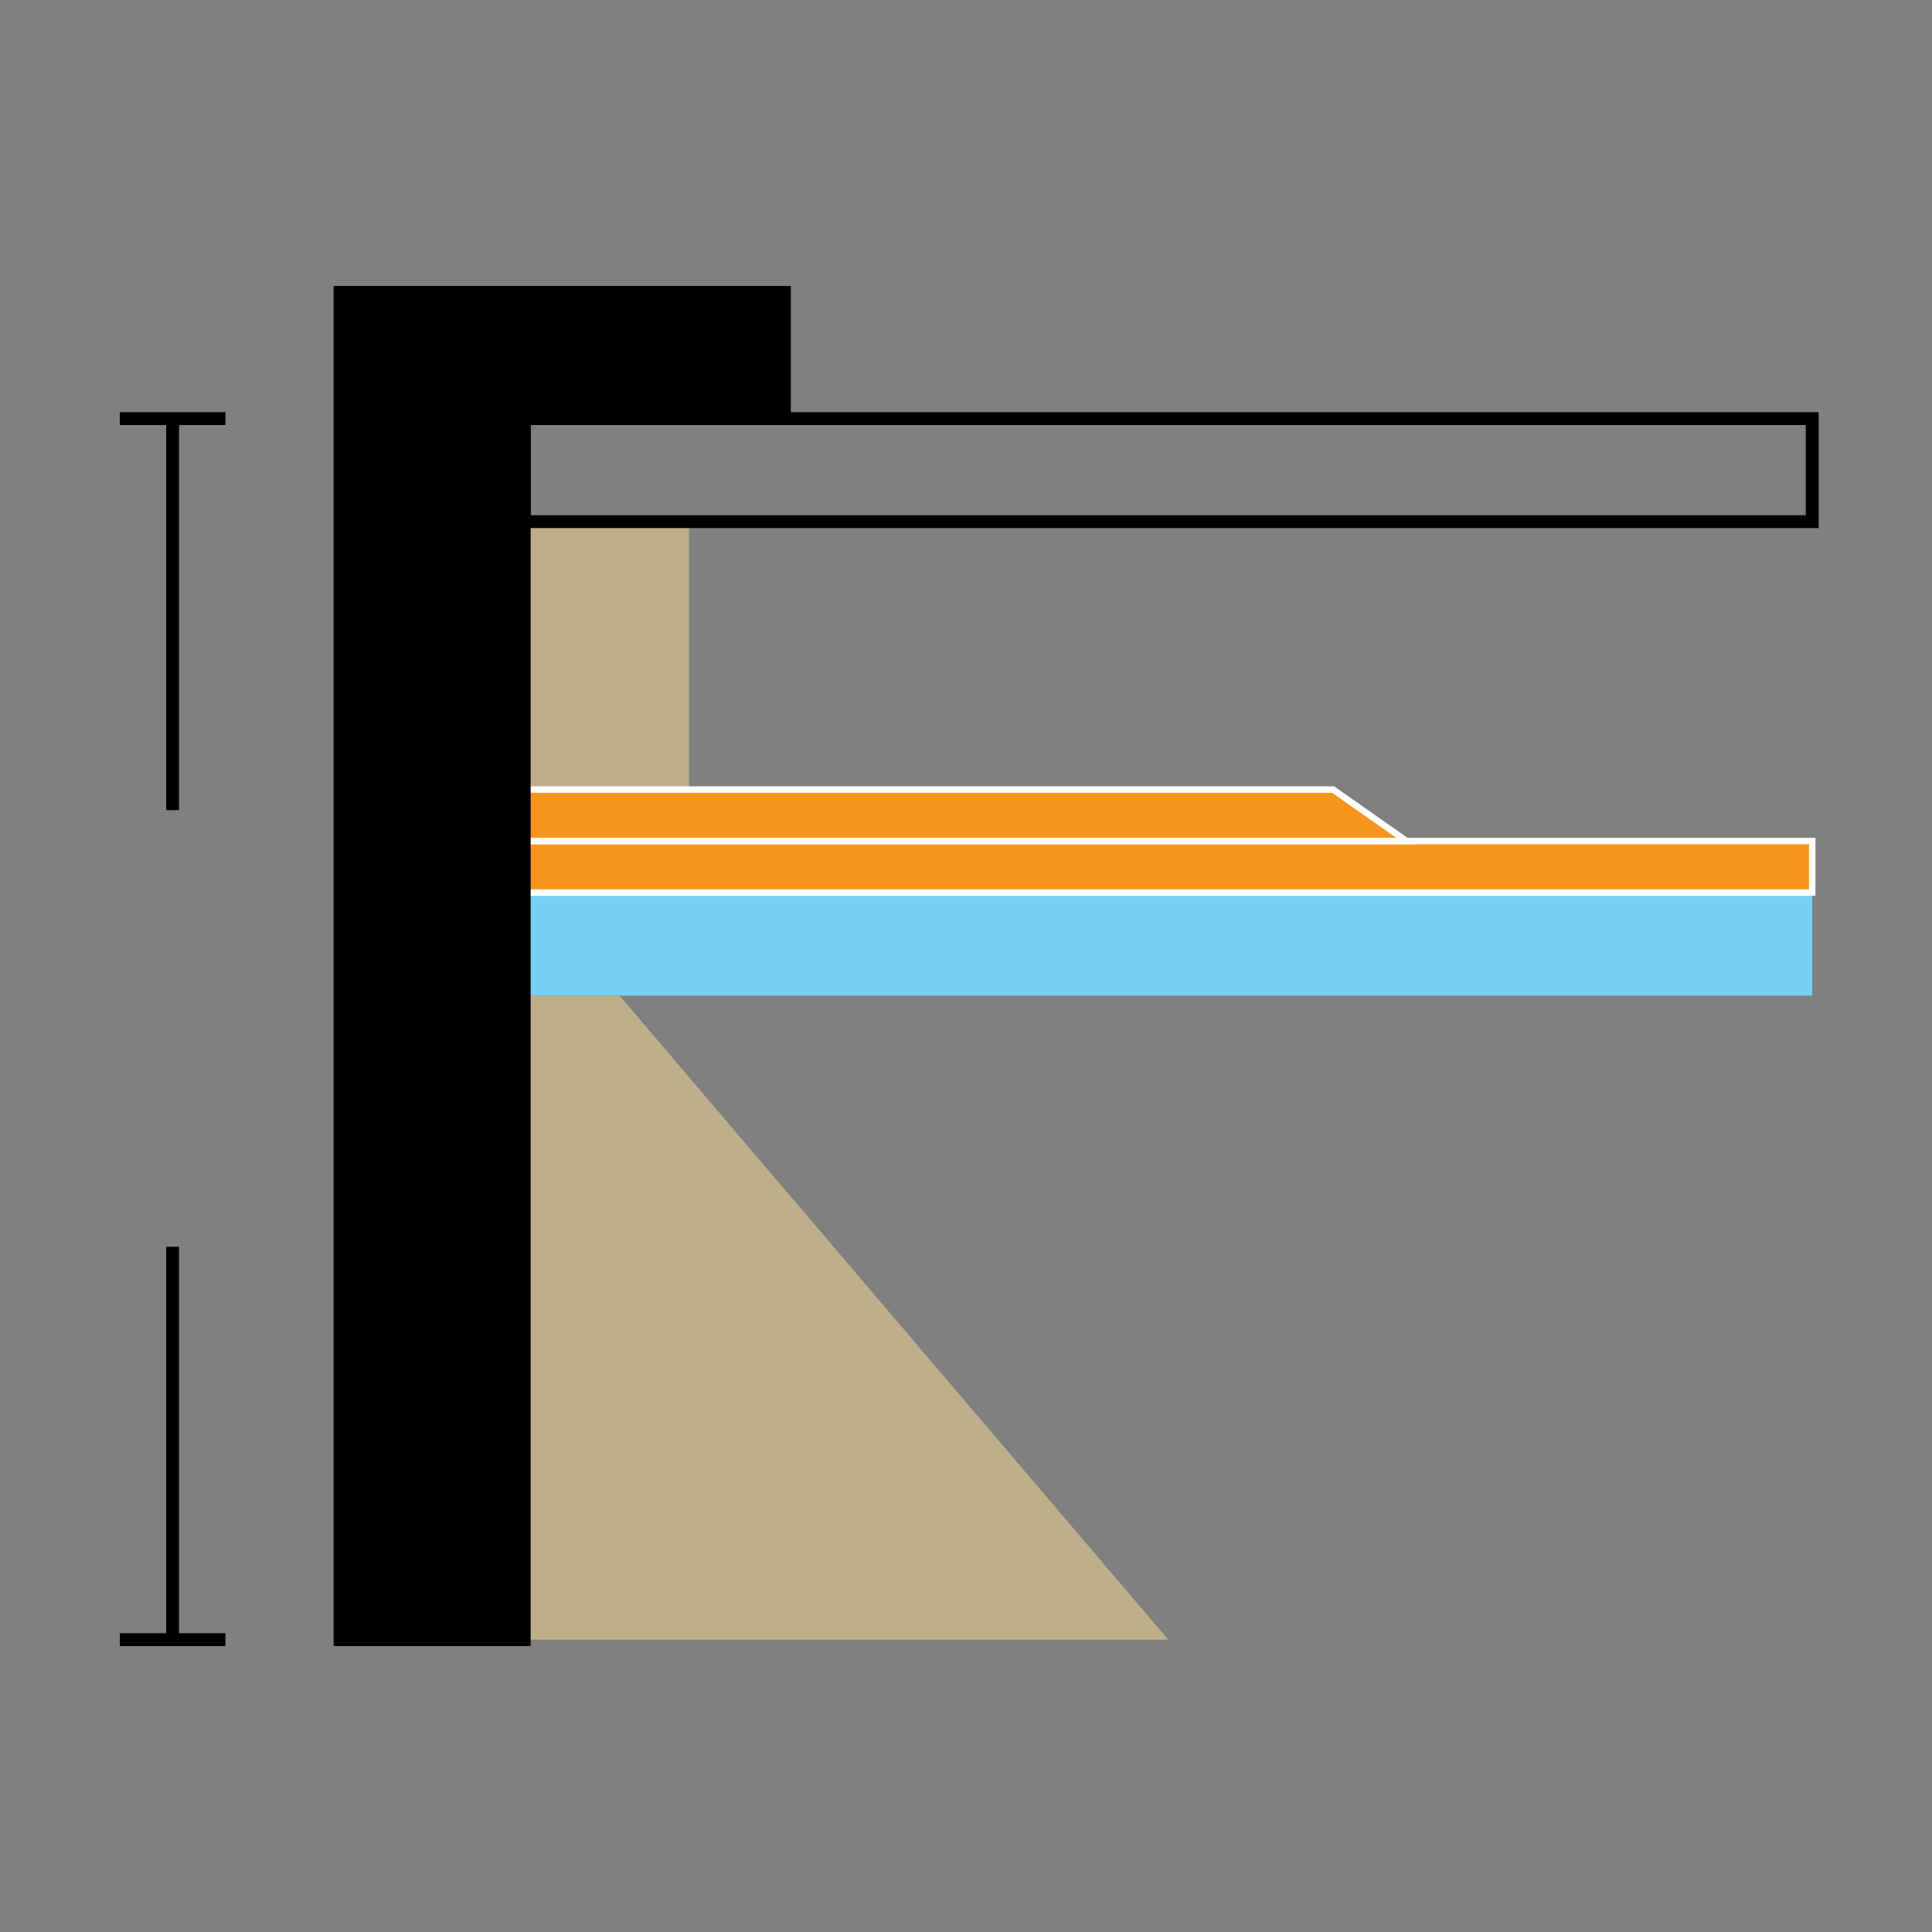 <?xml version="1.0" encoding="utf-8"?>
<!-- Generator: Adobe Illustrator 24.1.3, SVG Export Plug-In . SVG Version: 6.00 Build 0)  -->
<svg version="1.1" id="Layer_1" xmlns="http://www.w3.org/2000/svg" xmlns:xlink="http://www.w3.org/1999/xlink" x="0px" y="0px"
	 viewBox="0 0 150 150" style="enable-background:new 0 0 150 150;" xml:space="preserve">
<rect x="0" y="0" width="150" height="150" fill="#808080" stroke="none"/>
<style type="text/css">
	.st0{fill:#BDAF8A;}
	.st1{fill:#77D1F4;}
	.st2{fill:#F7941D;stroke:#FFFFFF;stroke-width:0.5;stroke-miterlimit:10;}
	.st3{stroke:#000000;stroke-miterlimit:10;}
	.st4{fill:none;stroke:#000000;stroke-miterlimit:10;}
</style>
<rect x="40.7" y="40.5" class="st0" width="12.8" height="20.8"/>
<rect x="40.7" y="69.3" class="st1" width="100" height="8"/>
<polygon class="st0" points="48.1,77.3 40.7,77.3 40.7,127.3 90.7,127.3 "/>
<rect x="40.7" y="65.3" class="st2" width="100" height="4"/>
<polygon class="st2" points="103.5,61.3 40.7,61.3 40.7,65.3 109.2,65.3 "/>
<polygon class="st3" points="60.9,22.7 60.9,32.5 40.7,32.5 40.7,127.3 26.4,127.3 26.4,22.7 "/>
<g>
	<line class="st4" x1="17.5" y1="32.5" x2="9.3" y2="32.5"/>
	<line class="st4" x1="17.5" y1="127.3" x2="9.3" y2="127.3"/>
	<line class="st4" x1="13.4" y1="127.3" x2="13.4" y2="96.8"/>
	<line class="st4" x1="13.4" y1="62.9" x2="13.4" y2="32.5"/>
</g>
<rect x="40.7" y="32.5" class="st4" width="100" height="8"/>
</svg>
